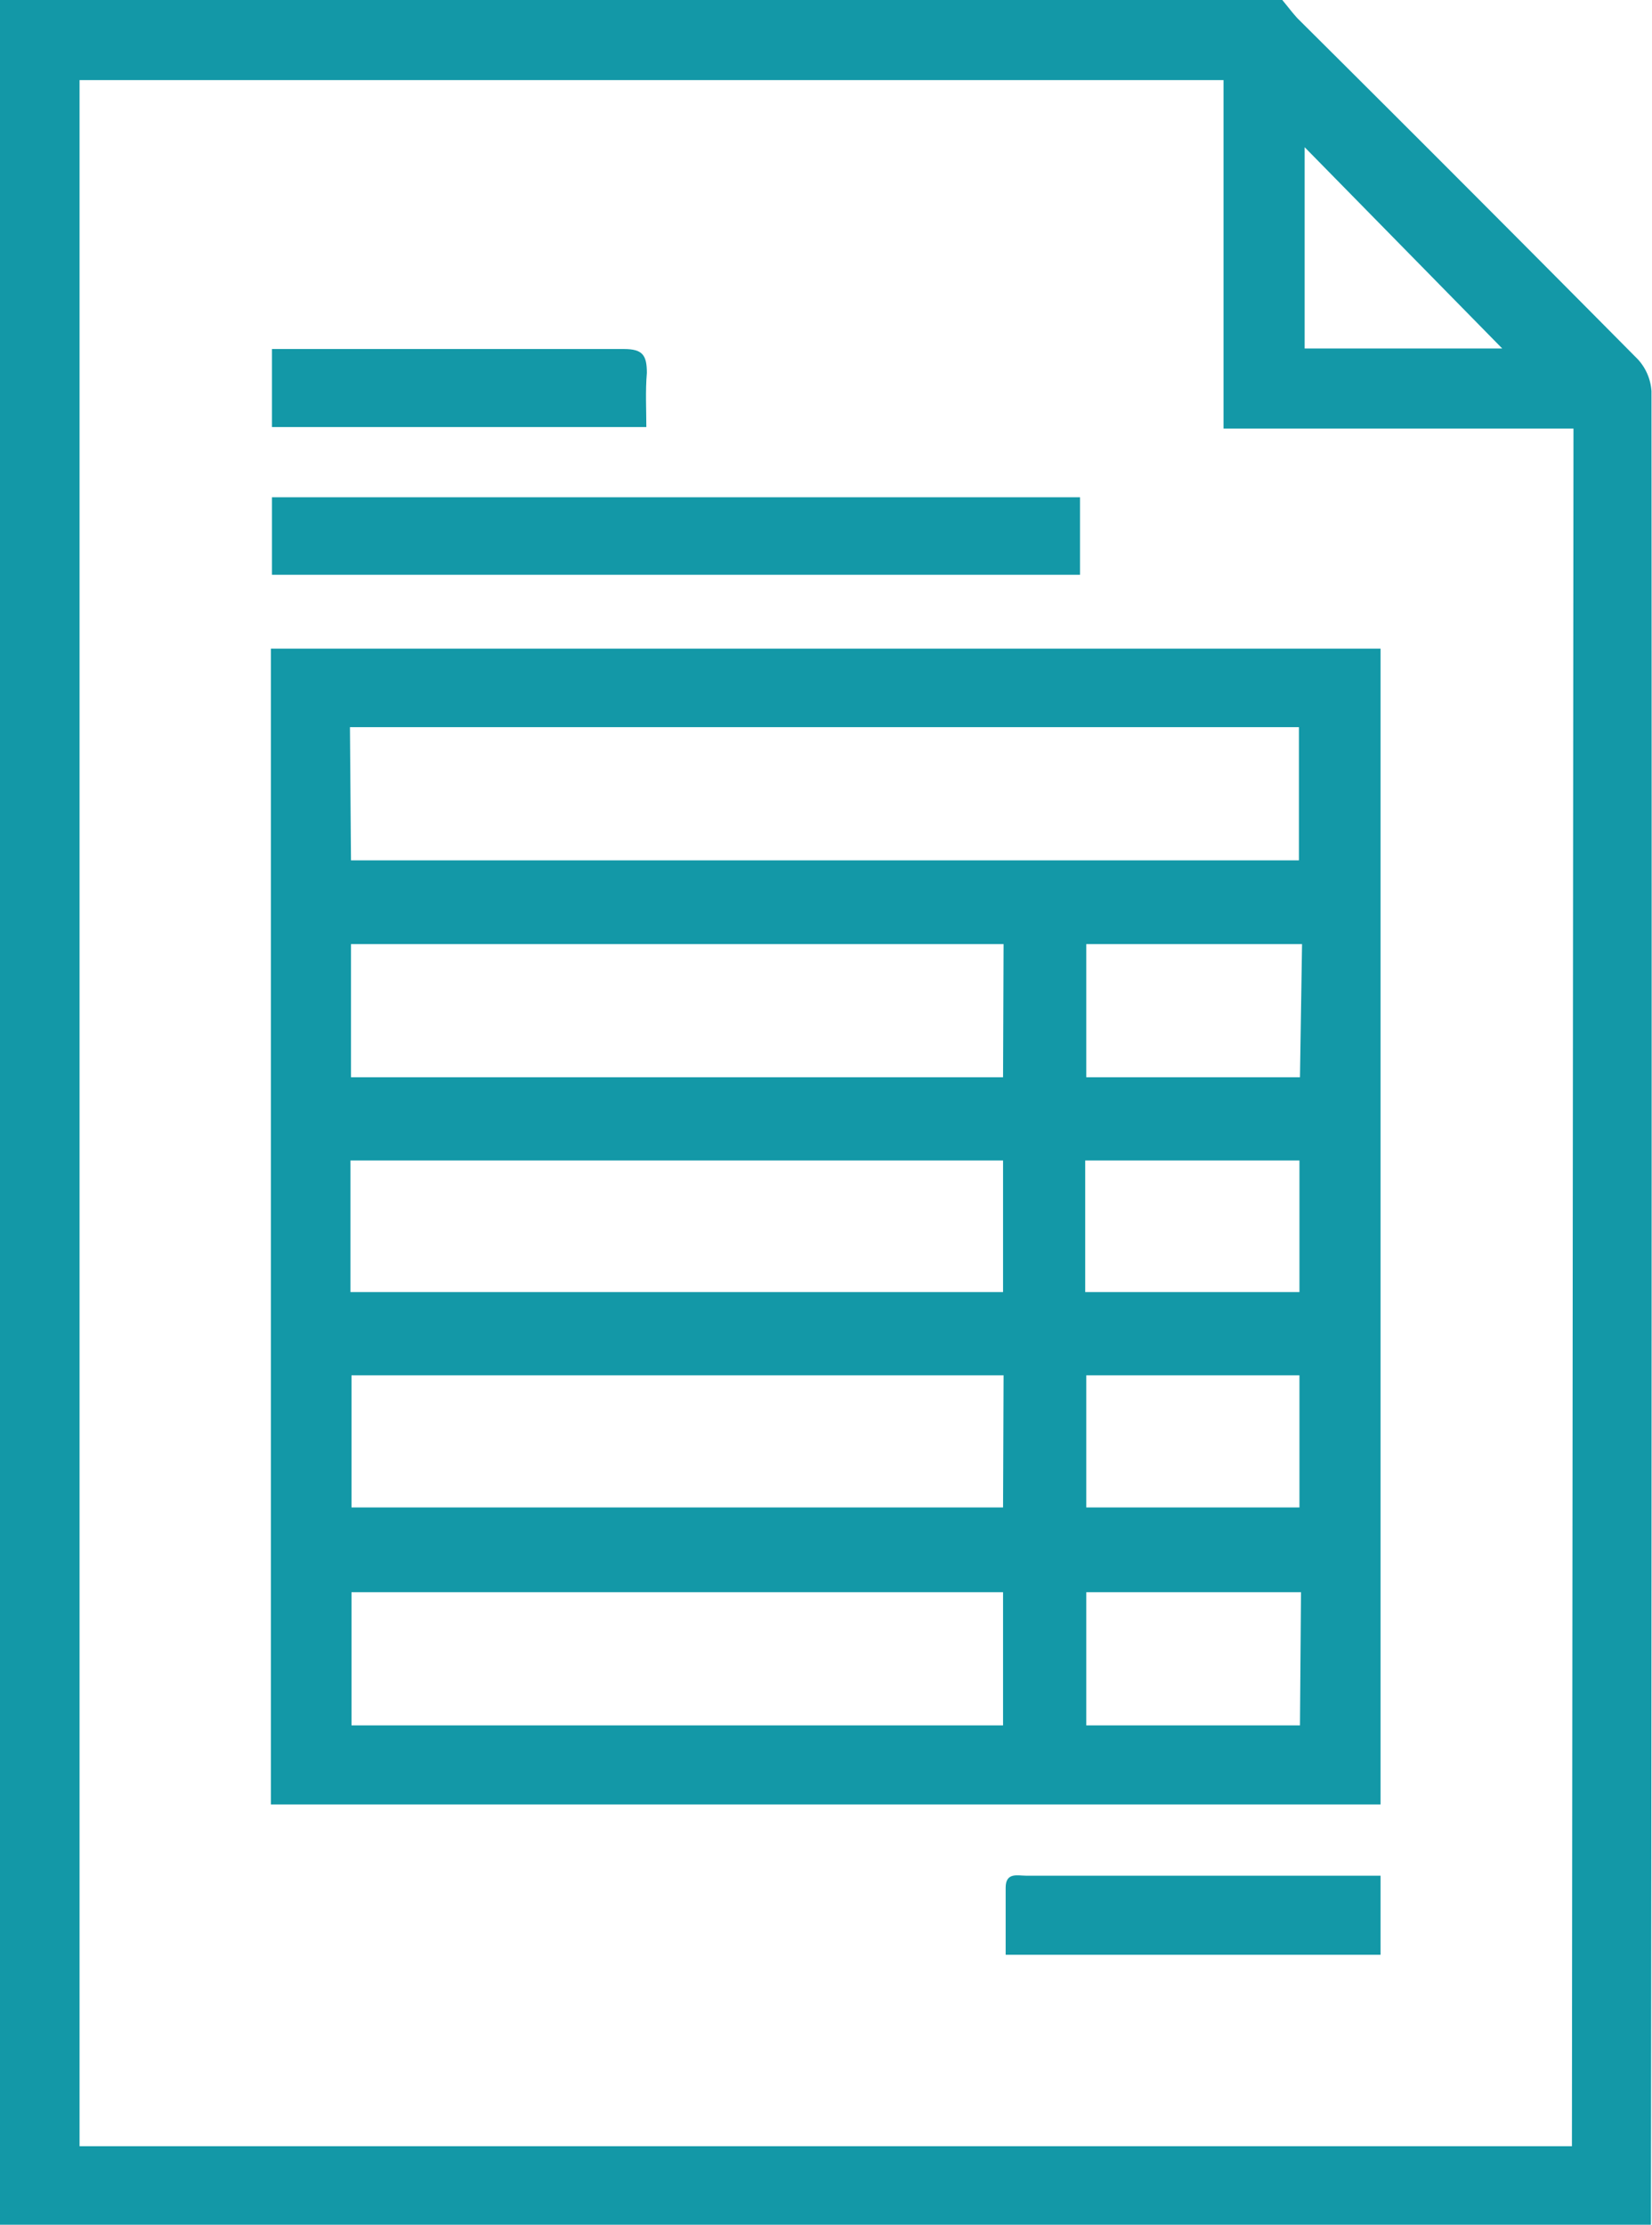 <svg id="Слой_1" data-name="Слой 1" xmlns="http://www.w3.org/2000/svg" viewBox="0 0 31.77 42.77"><defs><style>.cls-1{fill:#1398a7;}</style></defs><path class="cls-1" d="M309.87,406.62a1,1,0,0,0-.26-.61q-3.25-3.28-6.55-6.56c-.1-.11-.19-.23-.29-.35H278.11v42.41c0,.12,0,.24,0,.36h31.75v-.36Q309.88,424.07,309.87,406.62Zm-6.67-4.69L307,405.8H303.2Zm5.14,38.43h-28.7V400.64h22v6.7h6.73Z" transform="translate(-278.11 -399.1)"/><path class="cls-1" d="M283.32,433.79h21.34V411.57H283.32Zm14.08-1.52H284.87v-2.56H297.4Zm0-4.19H284.87v-2.54h12.54Zm-12.55-4.14v-2.53h12.55v2.53Zm12.55-4.13H284.86v-2.56h12.55Zm5.7,5.73v2.54H299v-2.54Zm-4.12-1.6v-2.53h4.12v2.53Zm4.13,8.33H299v-2.56h4.13Zm0-12.46H299v-2.56h4.15Zm-18.27-6.73h18.25v2.56H284.86Z" transform="translate(-278.11 -399.1)"/><path class="cls-1" d="M283.34,410.15h15.54v-1.49H283.34Z" transform="translate(-278.11 -399.1)"/><path class="cls-1" d="M290.55,406.27c0-.34-.08-.46-.44-.46-2.13,0-4.26,0-6.39,0-.13,0-.27,0-.38,0v1.5h7.2C290.54,407,290.52,406.61,290.55,406.27Z" transform="translate(-278.11 -399.1)"/><path class="cls-1" d="M304.19,435.16h-6.35c-.16,0-.39-.07-.39.23v1.29h7.21v-1.52Z" transform="translate(-278.11 -399.1)"/></svg>